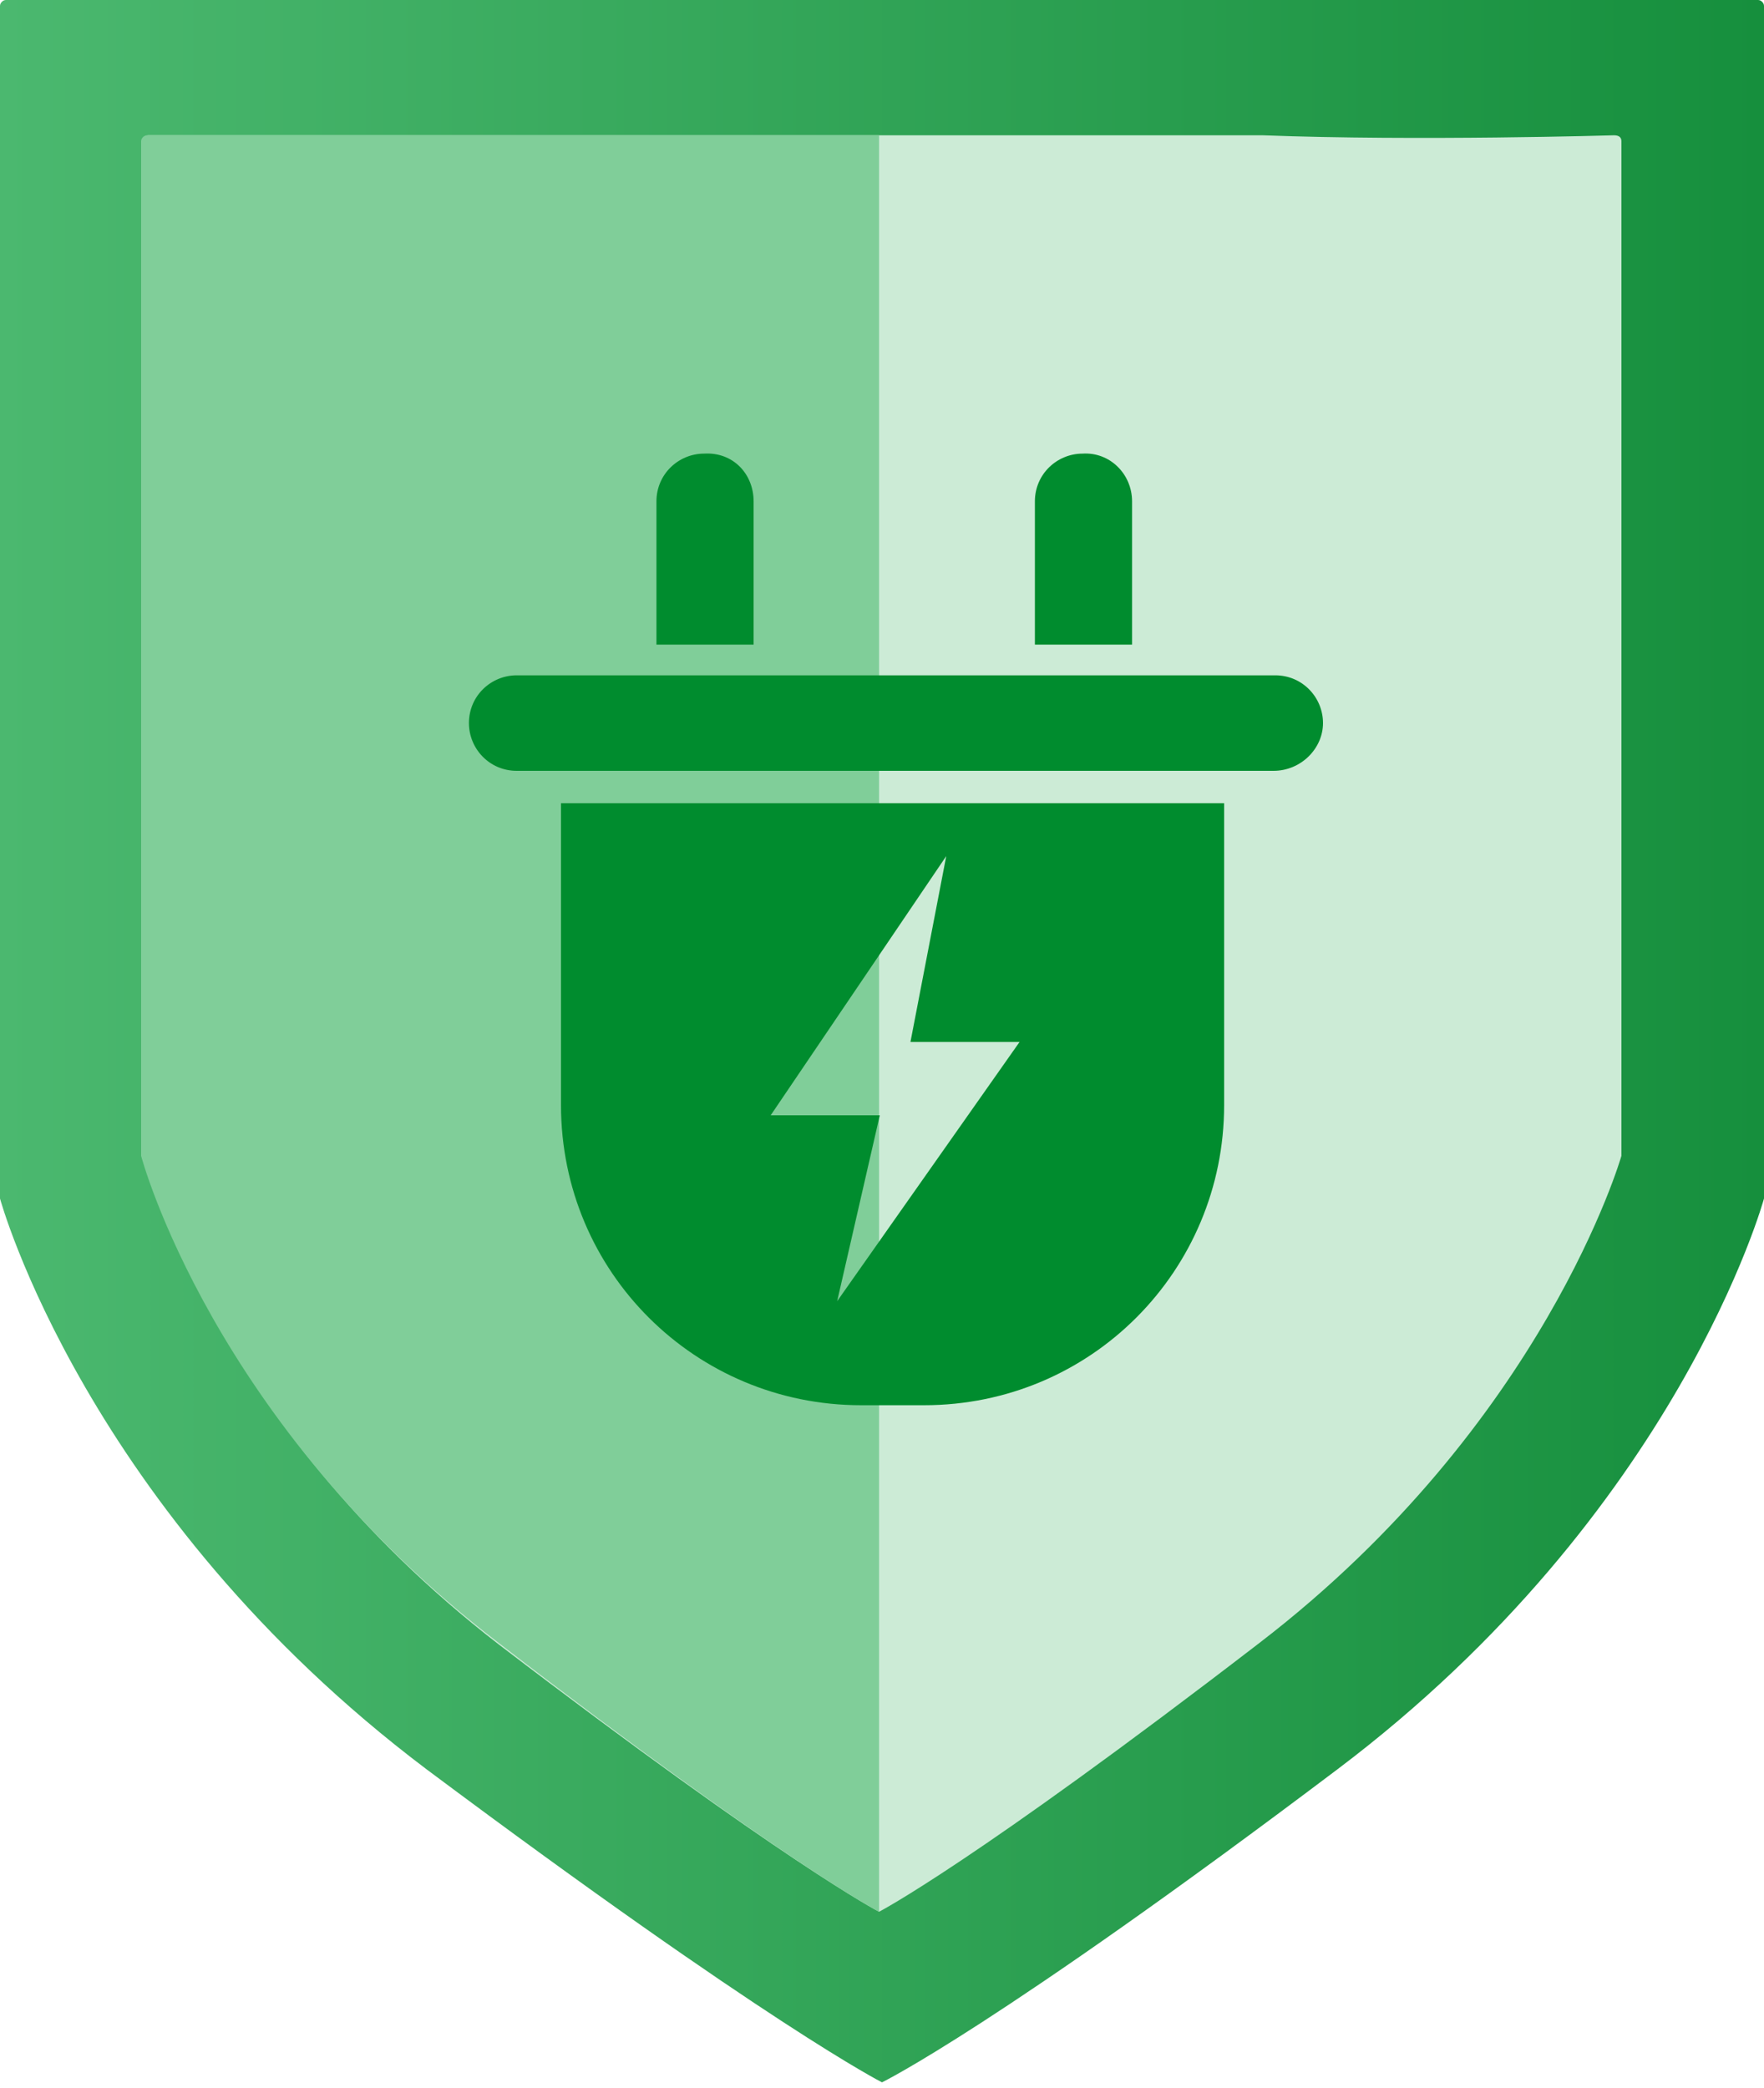 <svg width="120" height="142" viewBox="0 0 120 142" fill="none" xmlns="http://www.w3.org/2000/svg">
<path d="M91 0H119.6C119.8 0 120 0.2 120 0.4V81.5C120 81.5 114.2 102.8 91 120.3C67.8 137.8 60 141.6 60 141.6C60 141.6 52.3 137.7 29 120.3C5.8 102.8 0 81.5 0 81.5V0.4C0 0.2 0.2 0 0.4 0H29H91Z" fill="url(#paint0_linear)"/>
<path d="M85.9 9.2C96.4 9.6 109.8 9.2 109.8 9.2C110.2 9.2 110.3 9.4 110.3 9.6V78.6C110.3 78.6 105.1 96.8 85.7 111.7C66.2 126.7 59.8 130 59.8 130C59.8 130 53.4 126.7 33.9 111.8C14.5 96.8 9.7 78.6 9.7 78.6V9.6C9.7 9.4 9.9 9.2 10.1 9.2H85.9Z" fill="#CCEBD6"/>
<path d="M60 9.2H47C47 9.2 45.6 9.2 34 9.2C22.4 9.2 10 9.2 10 9.2C9.8 9.2 9.6 9.4 9.6 9.6V78.6C9.6 78.6 14.4 96.8 33.9 111.7C53.4 126.7 59.8 130 59.8 130V9.2H60Z" fill="#80CE99"/>
<path d="M86.637 52.416H35.148C33.292 52.416 31.9 50.908 31.9 49.169C31.9 47.313 33.408 45.922 35.148 45.922H86.752C88.608 45.922 90 47.429 90 49.169C90 50.908 88.492 52.416 86.637 52.416Z" fill="#008C2E"/>
<path d="M38.163 54.619V75.145C38.163 86.51 47.324 95.555 58.573 95.555H62.864C74.229 95.555 83.274 86.394 83.274 75.145V54.619H38.163ZM56.95 88.481L59.849 75.841H52.427L64.371 58.214L61.936 70.854H69.358L56.95 88.481Z" fill="#008C2E"/>
<path d="M51.266 34.093V43.834H44.656V34.093C44.656 32.237 46.164 30.846 47.903 30.846C49.875 30.73 51.266 32.237 51.266 34.093Z" fill="#008C2E"/>
<path d="M77.011 34.093V43.834H70.401V34.093C70.401 32.237 71.909 30.846 73.648 30.846C75.504 30.73 77.011 32.237 77.011 34.093Z" fill="#008C2E"/>
<defs>
<linearGradient id="paint0_linear" x1="120" y1="70.801" x2="0" y2="70.801" gradientUnits="userSpaceOnUse">
<stop stop-color="#168F3D"/>
<stop offset="1" stop-color="#4BB86F"/>
</linearGradient>
</defs>
</svg>
